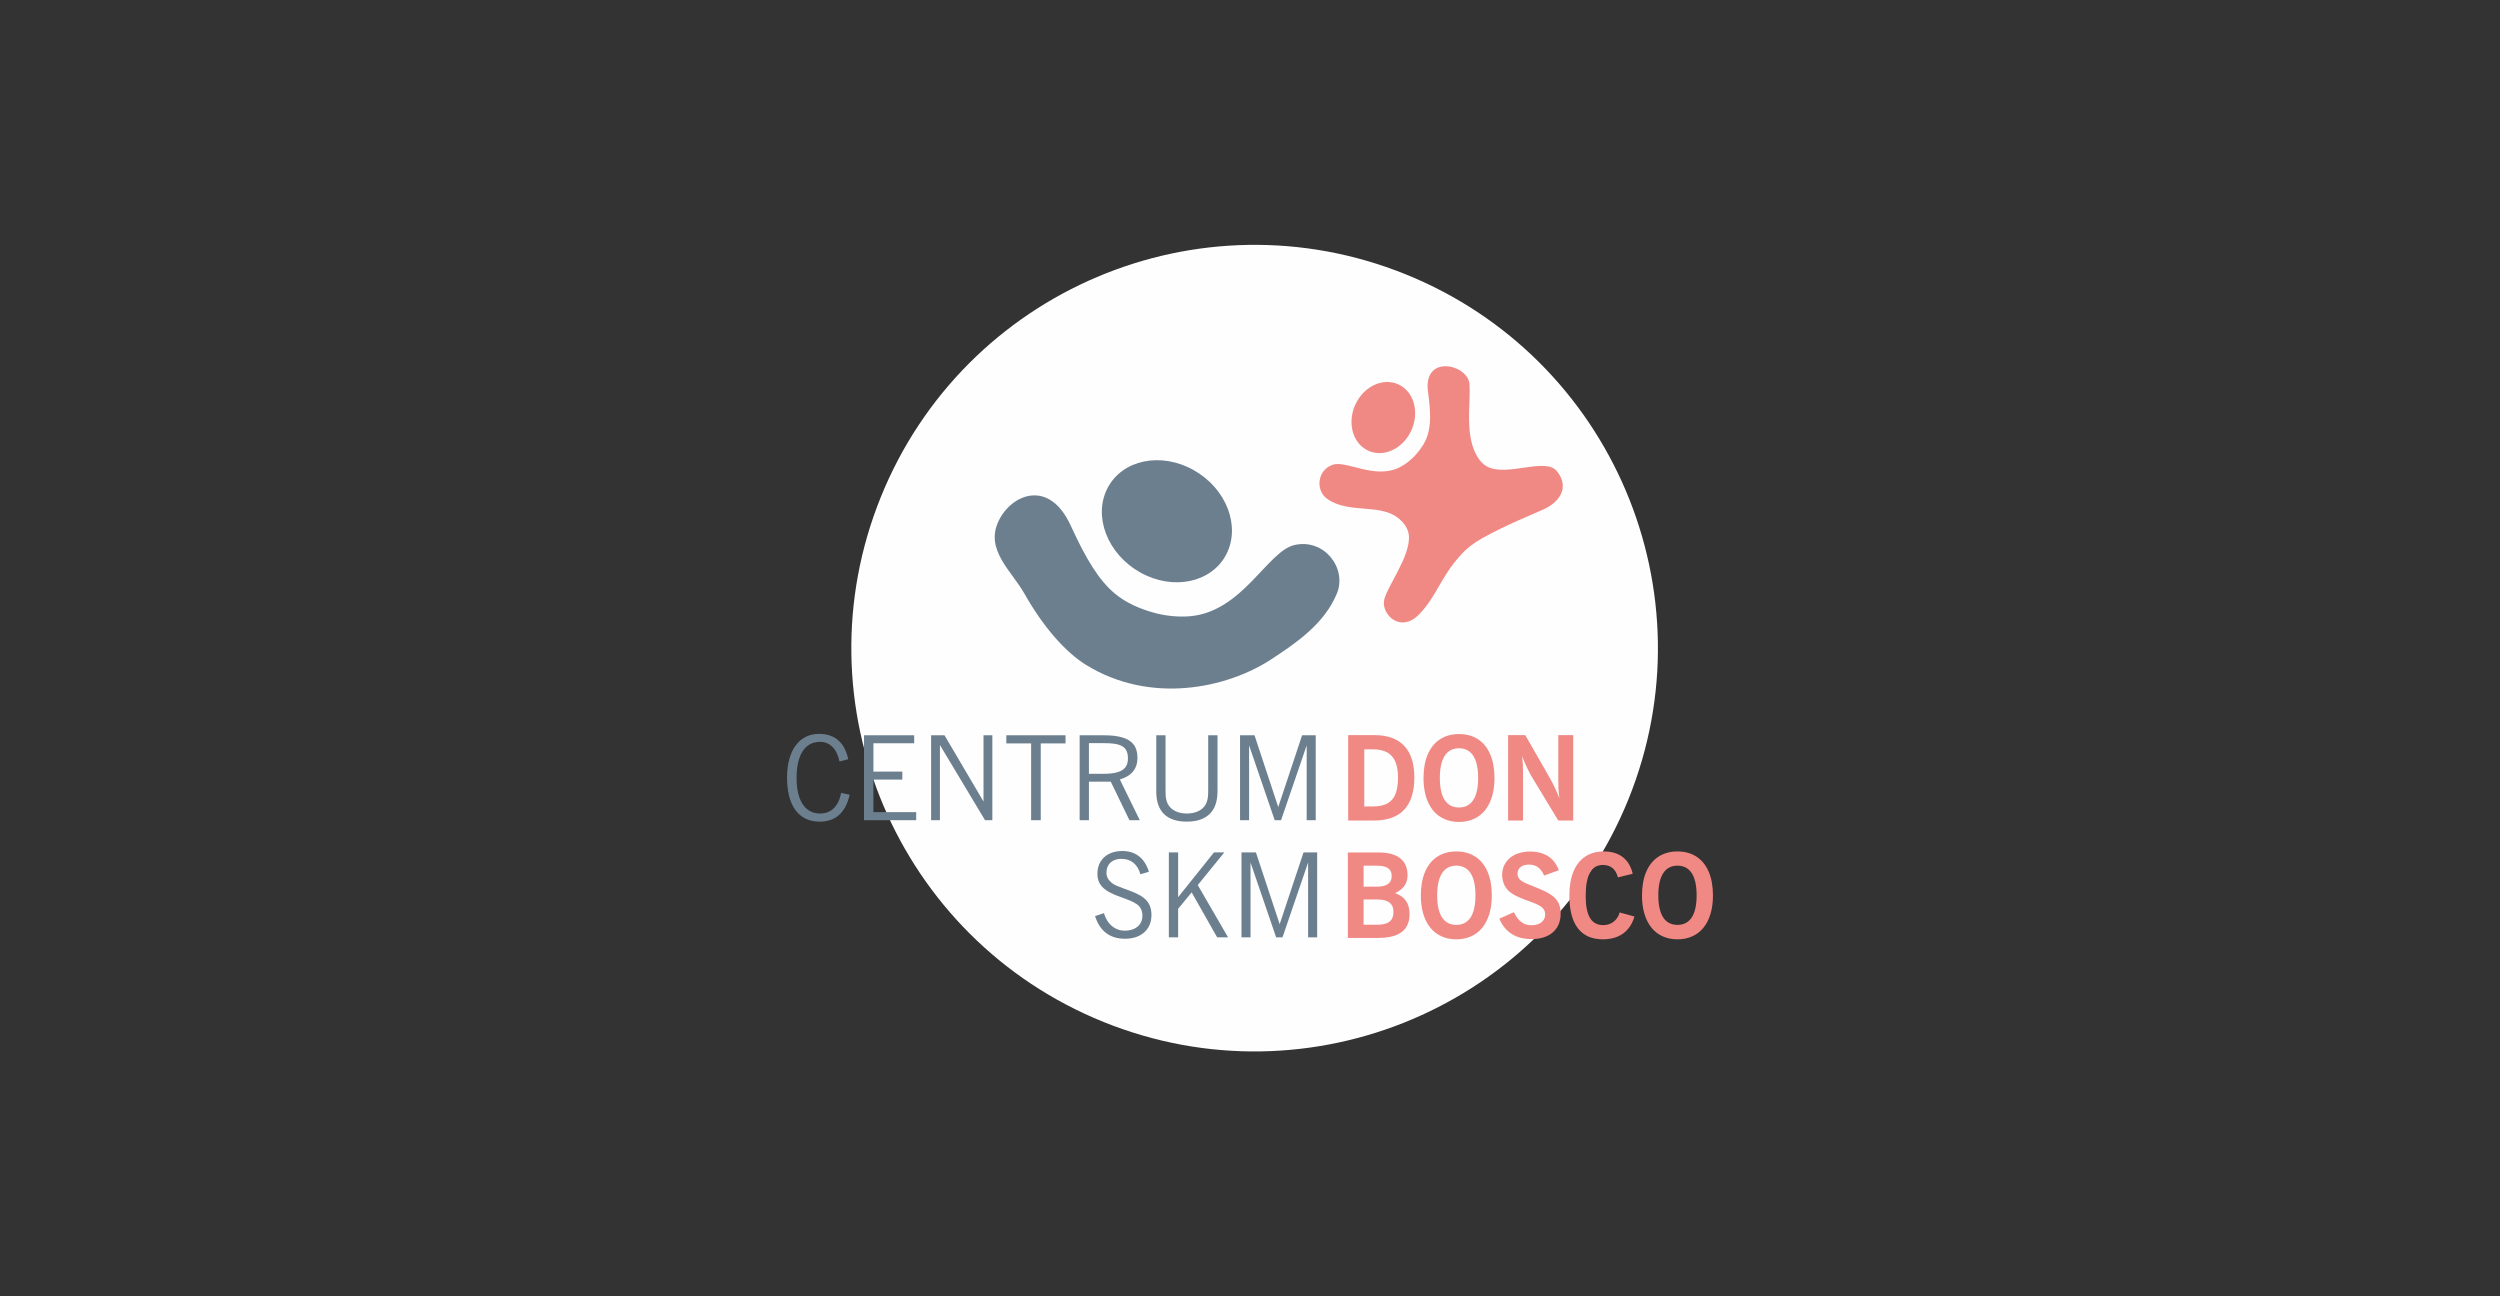 <?xml version="1.0" encoding="UTF-8"?>
<!DOCTYPE svg PUBLIC "-//W3C//DTD SVG 1.1//EN" "http://www.w3.org/Graphics/SVG/1.1/DTD/svg11.dtd">
<!-- Creator: CorelDRAW 2017 -->
<svg xmlns="http://www.w3.org/2000/svg" xml:space="preserve" width="54mm" height="28mm" version="1.1" style="shape-rendering:geometricPrecision; text-rendering:geometricPrecision; image-rendering:optimizeQuality; fill-rule:evenodd; clip-rule:evenodd"
viewBox="0 0 5400 2800"
 xmlns:xlink="http://www.w3.org/1999/xlink">
 <rect x="0" y="0" width="5400" height="2800" fill="#333333" stroke="none"/>
 <defs>
  <style type="text/css">
   <![CDATA[
    .fil0 {fill:#FEFEFE}
    .fil2 {fill:#F08884;fill-rule:nonzero}
    .fil1 {fill:#6C7F8F;fill-rule:nonzero}
   ]]>
  </style>
 </defs>
 <g id="Vrstva_x0020_1">
  <g id="_2901493230304">
   <path class="fil0" d="M3036.28 592.52c445.95,180.19 661.37,687.77 481.22,1133.74 -180.2,445.95 -687.81,661.39 -1133.74,481.22 -445.99,-180.19 -661.43,-687.79 -481.24,-1133.74 180.19,-445.97 687.77,-661.41 1133.76,-481.22z"/>
   <g>
    <g>
     <g>
      <path class="fil1" d="M2157.22 1124.76c27.77,-57.28 109,-91.52 155.71,10.88 33.48,73.34 61.17,118.06 95.11,146.49 24.3,20.36 55.78,33.67 85.79,41.75 23.52,6.33 51.08,9.4 76.53,7.2 113.12,-9.79 166.99,-139.48 224.82,-153.6 64.2,-15.69 115.34,49.57 92.35,104.85 -27.1,65.11 -87.13,106.18 -142.12,142.1 -95.79,62.57 -260.64,97.51 -399.5,11.78 -46.24,-28.55 -94.11,-84.71 -132.92,-153.53 -28.38,-50.33 -86.19,-95.15 -55.77,-157.92z"/>
      <path class="fil1" d="M2392.44 1053.97c-31.9,61.02 -0.4,142.7 70.33,182.44 70.74,39.71 153.93,22.42 185.82,-38.61 31.89,-61.03 0.41,-142.71 -70.33,-182.43 -70.75,-39.72 -153.94,-22.44 -185.82,38.6z"/>
     </g>
     <path class="fil1" d="M1835.29 1716.61l-18.53 -4.06c-1.73,9.65 -4.61,17.81 -8.71,24.45 -4.15,6.64 -9.27,11.64 -15.49,15.06 -6.17,3.43 -13.24,5.16 -21.24,5.16 -10.61,-0.04 -19.71,-2.96 -27.24,-8.8 -7.57,-5.88 -13.37,-14.51 -17.43,-25.89 -4.02,-11.38 -6.05,-25.34 -6.09,-41.96 0.04,-17.05 2.03,-31.35 6.05,-42.94 3.98,-11.63 9.69,-20.39 17.17,-26.31 7.49,-5.93 16.5,-8.93 27.04,-8.93 10.87,0.04 19.92,3.64 27.2,10.83 7.28,7.15 12.31,17.68 15.19,31.56l19.03 -4.82c-3.93,-18.2 -11.21,-31.86 -21.78,-41.04 -10.58,-9.18 -24.41,-13.79 -41.42,-13.79 -10.45,0 -19.88,2.11 -28.34,6.3 -8.46,4.19 -15.74,10.28 -21.79,18.36 -6.05,8.08 -10.7,18.02 -13.96,29.74 -3.26,11.72 -4.91,25.13 -4.95,40.28 0.04,20.43 2.83,37.69 8.38,51.78 5.54,14.13 13.53,24.83 24.03,32.15 10.49,7.27 23.22,10.95 38.15,11 17.14,0 31.1,-4.83 41.89,-14.51 10.78,-9.65 18.4,-24.2 22.84,-43.62zm30.97 55.08l0 0 112.69 0 0 -17.51 -92.39 0 0 -70.31 62.44 0 0 -17.26 -62.44 0 0 -61.17 88.08 0 0 -17.27 -108.38 0 0 183.52zm144.93 0l0 0 19.04 0 0 -162.45 97.47 162.45 15.74 0 0 -183.52 -19.04 0 0 143.16 -84.27 -143.16 -28.94 0 0 183.52zm216.01 0l0 0 20.81 0 0 -166 53.56 0 0 -17.52 -127.93 0 0 17.52 53.56 0 0 166zm104.83 0l0 0 20.05 0 0 -83.25 47.21 0 40.36 83.25 22.34 0 -43.15 -88.08c12.69,-3.68 22.21,-9.43 28.55,-17.3 6.35,-7.83 9.52,-17.72 9.52,-29.65 0,-11.64 -2.66,-21.03 -8,-28.14 -5.37,-7.15 -13.49,-12.31 -24.32,-15.56 -10.87,-3.26 -24.54,-4.83 -41.04,-4.79l-51.52 0 0 183.52zm51.52 -166.51l0 0c9.19,-0.04 17.14,0.42 23.78,1.4 6.68,0.97 12.14,2.7 16.41,5.12 4.32,2.45 7.49,5.83 9.52,10.19 2.08,4.32 3.09,9.86 3.09,16.54 0.04,7.91 -1.86,14.3 -5.71,19.17 -3.81,4.86 -9.69,8.37 -17.6,10.57 -7.91,2.2 -17.98,3.3 -30.25,3.26l-30.71 0 0 -66.25 31.47 0zm113.97 -17.01l0 0 0 121.59c0.05,21.49 5.63,37.65 16.71,48.56 11.13,10.92 27.54,16.37 49.29,16.42 21.66,-0.05 38.07,-5.55 49.32,-16.5 11.22,-10.96 16.88,-27.12 16.93,-48.48l0 -121.59 -20.06 0 0 114.99c0.05,4.31 -0.04,8.37 -0.17,12.22 -0.16,3.85 -0.55,7.53 -1.26,11 -0.68,3.47 -1.82,6.81 -3.39,10.03 -3.34,6.51 -8.54,11.63 -15.65,15.27 -7.06,3.64 -15.65,5.5 -25.72,5.54 -9.94,-0.04 -18.45,-1.9 -25.51,-5.54 -7.07,-3.64 -12.27,-8.76 -15.61,-15.27 -1.48,-2.96 -2.58,-6.01 -3.3,-9.18 -0.68,-3.17 -1.1,-6.47 -1.27,-9.9 -0.21,-3.47 -0.3,-7.06 -0.25,-10.87l0 -118.29 -20.06 0zm180.98 183.52l0 0 19.55 0 0 -161.69 55.33 161.69 13.7 0 55.34 -161.69 0 161.69 19.54 0 0 -183.52 -29.44 0 -51.53 155.09 -51.27 -155.09 -31.22 0 0 183.52z"/>
     <path class="fil2" d="M2912.06 1772.36l55.08 0c29.19,0 51.14,-7.78 65.82,-23.31 14.64,-15.52 22,-38.75 22,-69.59 -0.04,-30.25 -7.32,-53.09 -21.87,-68.49 -14.51,-15.4 -36.09,-23.1 -64.68,-23.14l-56.35 0 0 184.53zm34.77 -30.46l0 0 0 -123.36 18.53 0c12.44,-0.04 22.63,2.12 30.67,6.47 8.04,4.36 14,11.05 17.85,20.06 3.89,8.97 5.84,20.43 5.8,34.39 0.04,14.6 -1.78,26.48 -5.5,35.71 -3.68,9.22 -9.52,15.99 -17.43,20.3 -7.95,4.32 -18.23,6.47 -30.88,6.43l-19.04 0zm127.93 -61.42l0 0c0.04,15.01 1.82,28.38 5.33,40.1 3.55,11.72 8.63,21.66 15.31,29.82 6.64,8.17 14.68,14.35 24.12,18.57 9.43,4.28 20.05,6.39 31.89,6.44 11.85,-0.05 22.47,-2.16 31.9,-6.44 9.43,-4.22 17.47,-10.4 24.16,-18.57 6.64,-8.16 11.71,-18.1 15.27,-29.82 3.51,-11.72 5.29,-25.09 5.33,-40.1 -0.09,-20.1 -3.17,-37.23 -9.31,-51.36 -6.18,-14.13 -14.93,-24.92 -26.35,-32.32 -11.43,-7.45 -25.09,-11.21 -41,-11.26 -15.9,0.05 -29.52,3.81 -40.95,11.26 -11.42,7.4 -20.22,18.19 -26.4,32.32 -6.13,14.13 -9.22,31.26 -9.3,51.36zm35.28 0l0 0c0.04,-21.24 3.55,-37.23 10.58,-48.02 7.06,-10.79 17.3,-16.2 30.79,-16.2 13.5,0 23.78,5.41 30.8,16.2 7.02,10.79 10.53,26.78 10.58,48.02 -0.05,21.06 -3.56,36.97 -10.58,47.67 -7.02,10.66 -17.3,16.04 -30.8,16.04 -13.49,0 -23.73,-5.38 -30.79,-16.04 -7.03,-10.7 -10.54,-26.61 -10.58,-47.67zm147.47 91.88l0 0 32.24 0 0 -102.04c0,-6.85 -0.13,-13.41 -0.47,-19.63 -0.34,-6.26 -0.93,-12.22 -1.82,-17.93 3.94,9.9 7.66,18.53 11.17,25.93 3.51,7.36 6.73,13.54 9.65,18.49l57.61 95.18 32.24 0 0 -184.53 -32.24 0 0 99.24c0,6.86 0.22,13.42 0.6,19.63 0.42,6.26 1.05,12.23 1.94,17.94 -3.04,-7.99 -6.34,-15.69 -9.81,-23.06 -3.51,-7.36 -7.19,-14.38 -11,-21.1l-53.05 -92.65 -37.06 0 0 184.53z"/>
     <path class="fil2" d="M2911.36 2025.9l65.24 0c22.84,0.05 39.89,-4.23 51.14,-12.77 11.3,-8.5 16.93,-21.53 16.88,-39.01 0,-22.84 -10.4,-37.82 -31.22,-44.92 9.35,-4.53 16.16,-9.95 20.52,-16.29 4.32,-6.3 6.43,-13.83 6.39,-22.55 -0.04,-15.91 -5.29,-28.05 -15.74,-36.38 -10.45,-8.34 -25.85,-12.57 -46.2,-12.61l-67.01 0 0 184.53zm34.02 -28.42l0 0 0 -54.58 29.95 0c11.55,-0.04 20.18,2.16 25.93,6.6 5.75,4.4 8.59,11.17 8.59,20.31 0.04,9.69 -2.88,16.75 -8.8,21.15 -5.88,4.4 -14.98,6.6 -27.24,6.52l-28.43 0zm0 -82.24l0 0 0 -45.44 26.4 0c7.61,-0.04 13.96,0.68 19.03,2.12 5.08,1.48 8.88,3.85 11.42,7.15 2.54,3.34 3.81,7.78 3.81,13.32 0,7.74 -2.71,13.45 -8.12,17.22 -5.42,3.76 -13.45,5.63 -24.11,5.63l-28.43 0zm123.61 18.78l0 0c0.04,15.02 1.82,28.39 5.33,40.1 3.55,11.72 8.63,21.66 15.32,29.83 6.64,8.16 14.67,14.34 24.11,18.57 9.43,4.27 20.05,6.39 31.9,6.43 11.84,-0.04 22.46,-2.16 31.89,-6.43 9.44,-4.23 17.48,-10.41 24.16,-18.57 6.64,-8.17 11.72,-18.11 15.27,-29.83 3.51,-11.71 5.29,-25.08 5.33,-40.1 -0.08,-20.1 -3.17,-37.23 -9.31,-51.36 -6.17,-14.13 -14.93,-24.92 -26.35,-32.32 -11.42,-7.45 -25.09,-11.21 -40.99,-11.25 -15.91,0.04 -29.53,3.8 -40.95,11.25 -11.43,7.4 -20.23,18.19 -26.4,32.32 -6.14,14.13 -9.22,31.26 -9.31,51.36zm35.28 0l0 0c0.04,-21.24 3.56,-37.23 10.58,-48.02 7.06,-10.78 17.3,-16.2 30.8,-16.2 13.49,0 23.77,5.42 30.79,16.2 7.03,10.79 10.54,26.78 10.58,48.02 -0.04,21.07 -3.55,36.97 -10.58,47.68 -7.02,10.66 -17.3,16.03 -30.79,16.03 -13.5,0 -23.74,-5.37 -30.8,-16.03 -7.02,-10.71 -10.54,-26.61 -10.58,-47.68zm134.28 50.26l0 0c6,14.51 14.89,25.46 26.6,32.91 11.77,7.49 26.15,11.21 43.2,11.25 13.24,-0.04 24.53,-2.33 33.84,-6.77 9.35,-4.44 16.46,-10.78 21.41,-18.95 4.9,-8.16 7.4,-17.89 7.44,-29.1 0,-7.2 -0.93,-13.46 -2.87,-18.79 -1.91,-5.37 -4.74,-10.07 -8.59,-14.13 -3.81,-4.06 -8.59,-7.74 -14.34,-11.08 -5.76,-3.34 -12.44,-6.64 -20.14,-9.82 -7.32,-3.04 -13.88,-5.71 -19.67,-7.95 -5.84,-2.24 -10.79,-4.44 -14.89,-6.6 -4.1,-2.2 -7.24,-4.69 -9.39,-7.53 -2.16,-2.88 -3.26,-6.43 -3.26,-10.66 0.04,-6.05 2.2,-10.79 6.47,-14.25 4.27,-3.48 10.24,-5.25 17.9,-5.29 5.24,0 9.85,0.8 13.91,2.49 4.07,1.69 7.66,4.28 10.83,7.74 3.18,3.52 6.01,7.96 8.51,13.37l31.47 -11.42c-4.82,-13.37 -12.48,-23.39 -22.89,-30.16 -10.44,-6.77 -23.52,-10.2 -39.3,-10.2 -9.18,0.04 -17.43,1.27 -24.83,3.77 -7.36,2.45 -13.7,5.92 -18.95,10.4 -5.25,4.49 -9.31,9.82 -12.1,15.91 -2.83,6.13 -4.23,12.86 -4.27,20.18 0.04,8.8 1.86,16.62 5.54,23.52 3.68,6.9 9.01,12.61 16.03,17.09 4.06,2.58 8.46,4.95 13.12,7.07 4.69,2.11 9.64,4.14 14.8,6.09 5.16,1.9 10.49,3.89 16,5.88 6.34,2.32 11.5,4.69 15.56,7.1 4.06,2.42 7.03,5.12 8.97,8.13 1.95,3 2.88,6.56 2.88,10.66 0,4.69 -1.23,8.76 -3.6,12.27 -2.37,3.47 -5.79,6.17 -10.24,8.12 -4.44,1.95 -9.81,2.92 -16.11,2.96 -8.17,0.04 -15.32,-2.2 -21.37,-6.77 -6.05,-4.53 -11.46,-11.68 -16.2,-21.4l-31.47 13.96zm259.91 -13.46l0 0c-1.65,5.71 -4.14,10.58 -7.53,14.68 -3.34,4.06 -7.4,7.2 -12.09,9.39 -4.74,2.2 -9.95,3.3 -15.66,3.35 -13.15,0.04 -22.8,-5.21 -28.93,-15.74 -6.18,-10.53 -9.23,-26.44 -9.14,-47.72 0,-22.21 3.04,-38.83 9.22,-49.92 6.18,-11.08 15.53,-16.58 28.09,-16.58 8.38,0 15.27,2.28 20.69,6.77 5.41,4.52 9.26,11.25 11.55,20.13l31.98 -7.86c-3.64,-15.7 -10.7,-27.63 -21.28,-35.84 -10.58,-8.2 -24.2,-12.35 -40.91,-12.39 -15.78,0.04 -29.23,3.72 -40.31,11.08 -11.13,7.36 -19.59,18.11 -25.47,32.32 -5.84,14.17 -8.8,31.52 -8.84,52.04 0.04,31.26 6.17,54.78 18.4,70.6 12.22,15.87 30.29,23.78 54.19,23.82 11.68,-0.04 22.08,-1.95 31.18,-5.71 9.09,-3.81 16.71,-9.35 22.93,-16.67 6.22,-7.32 10.83,-16.29 13.92,-26.86l-31.99 -8.89zm48.23 -36.8l0 0c0.04,15.02 1.82,28.39 5.33,40.1 3.55,11.72 8.63,21.66 15.32,29.83 6.64,8.16 14.67,14.34 24.11,18.57 9.43,4.27 20.05,6.39 31.9,6.43 11.84,-0.04 22.46,-2.16 31.89,-6.43 9.44,-4.23 17.48,-10.41 24.16,-18.57 6.64,-8.17 11.72,-18.11 15.27,-29.83 3.51,-11.71 5.29,-25.08 5.33,-40.1 -0.08,-20.1 -3.17,-37.23 -9.31,-51.36 -6.17,-14.13 -14.93,-24.92 -26.35,-32.32 -11.42,-7.45 -25.09,-11.21 -40.99,-11.25 -15.91,0.04 -29.53,3.8 -40.95,11.25 -11.43,7.4 -20.23,18.19 -26.4,32.32 -6.14,14.13 -9.22,31.26 -9.31,51.36zm35.28 0l0 0c0.04,-21.24 3.56,-37.23 10.58,-48.02 7.06,-10.78 17.3,-16.2 30.8,-16.2 13.49,0 23.77,5.42 30.79,16.2 7.03,10.79 10.54,26.78 10.58,48.02 -0.04,21.07 -3.55,36.97 -10.58,47.68 -7.02,10.66 -17.3,16.03 -30.79,16.03 -13.5,0 -23.74,-5.37 -30.8,-16.03 -7.02,-10.71 -10.54,-26.61 -10.58,-47.68z"/>
     <path class="fil1" d="M2365.33 1978.75c5.12,16.25 13.11,28.47 24.03,36.68 10.91,8.21 24.53,12.31 40.95,12.31 11.63,-0.09 21.7,-2.2 30.2,-6.43 8.46,-4.23 15.02,-10.15 19.63,-17.77 4.61,-7.57 6.98,-16.41 7.03,-26.57 0,-7.06 -0.94,-13.24 -2.8,-18.57 -1.86,-5.29 -4.69,-9.98 -8.5,-14 -3.81,-4.06 -8.59,-7.7 -14.38,-10.96 -5.84,-3.21 -12.65,-6.34 -20.52,-9.26 -5.84,-2.16 -11.25,-4.15 -16.16,-5.92 -4.95,-1.78 -9.35,-3.52 -13.2,-5.25 -3.85,-1.73 -7.11,-3.6 -9.73,-5.58 -3.94,-3.18 -6.9,-6.56 -8.93,-10.24 -1.98,-3.64 -3,-7.7 -3,-12.1 0.04,-6.14 1.35,-11.42 3.98,-15.91 2.58,-4.44 6.3,-7.91 11.08,-10.36 4.82,-2.41 10.53,-3.64 17.17,-3.68 10.33,0 19,2.83 25.98,8.42 7.02,5.62 12.06,13.87 15.15,24.83l18.27 -5.33c-2.88,-9.73 -7.02,-17.94 -12.39,-24.62 -5.38,-6.69 -11.81,-11.72 -19.38,-15.15 -7.57,-3.42 -16.07,-5.16 -25.59,-5.16 -10.96,0.04 -20.48,2.12 -28.52,6.14 -8.03,4.06 -14.21,9.73 -18.61,17.04 -4.4,7.32 -6.64,15.91 -6.68,25.81 0,7.87 1.52,14.68 4.61,20.43 3.08,5.71 7.74,10.75 13.96,15.06 6.26,4.32 14.08,8.29 23.56,11.98 5.25,1.98 10.41,3.89 15.4,5.62 4.99,1.78 9.81,3.68 14.38,5.67 4.57,1.99 8.89,4.32 12.86,6.98 4.19,2.79 7.32,6.3 9.35,10.49 2.08,4.23 3.09,9.18 3.09,14.89 -0.04,6.39 -1.61,11.97 -4.7,16.76 -3.08,4.78 -7.48,8.5 -13.19,11.16 -5.72,2.67 -12.53,4.02 -20.44,4.07 -6.98,-0.05 -13.45,-1.57 -19.37,-4.57 -5.92,-3.01 -11.04,-7.32 -15.4,-12.95 -4.36,-5.63 -7.66,-12.4 -9.9,-20.31l-19.29 6.35zm159.4 45.94l0 0 20.05 0 0 -61.68 29.19 -35.53 55.08 97.21 23.61 0 -65.49 -112.95 57.37 -70.56 -22.34 0 -77.42 96.7 0 -96.7 -20.05 0 0 183.51zm156.86 0l0 0 19.55 0 0 -161.68 55.33 161.68 13.71 0 55.33 -161.68 0 161.68 19.54 0 0 -183.51 -29.44 0 -51.52 155.08 -51.28 -155.08 -31.22 0 0 183.51z"/>
     <g>
      <path class="fil2" d="M3043.08 1155.82c5.01,46.01 -51.4,116.24 -53.83,143.59 -2.74,30.95 37.61,67.68 76.24,27.42 38.63,-40.27 44.95,-78.47 89.87,-128.26 13.32,-14.77 28.59,-26.06 45.14,-35.39 52.15,-29.37 107.23,-50.76 134.37,-63.29 35.66,-16.46 55.11,-48.47 28.25,-81.91 -24.93,-31.04 -106.36,12.21 -150.36,-9.82 -16.89,-8.47 -27.81,-30.1 -32.94,-48.33 -12.35,-43.77 -3.33,-97 -5.65,-130 -3.02,-43.03 -101.06,-65.98 -89.61,17.01 5.89,42.72 6.19,70.86 -1,93.42 -5.15,16.16 -15.56,31.19 -26.8,43.44 -8.81,9.6 -20.39,18.88 -32.51,25.18 -53.91,27.98 -115.4,-15.18 -145.57,-4.99 -33.5,11.31 -37.91,55.44 -11.69,73.82 47.69,33.43 115.17,8.15 155.79,43.47 10.07,8.75 18.78,20.69 20.3,34.64z"/>
      <path class="fil2" d="M3025.25 832.72c31.89,18.43 41.06,64.35 20.49,102.56 -20.59,38.21 -63.12,54.23 -95.02,35.8 -31.89,-18.44 -41.06,-64.36 -20.48,-102.57 20.58,-38.21 63.12,-54.23 95.01,-35.79z"/>
     </g>
    </g>
   </g>
  </g>
 </g>
</svg>

